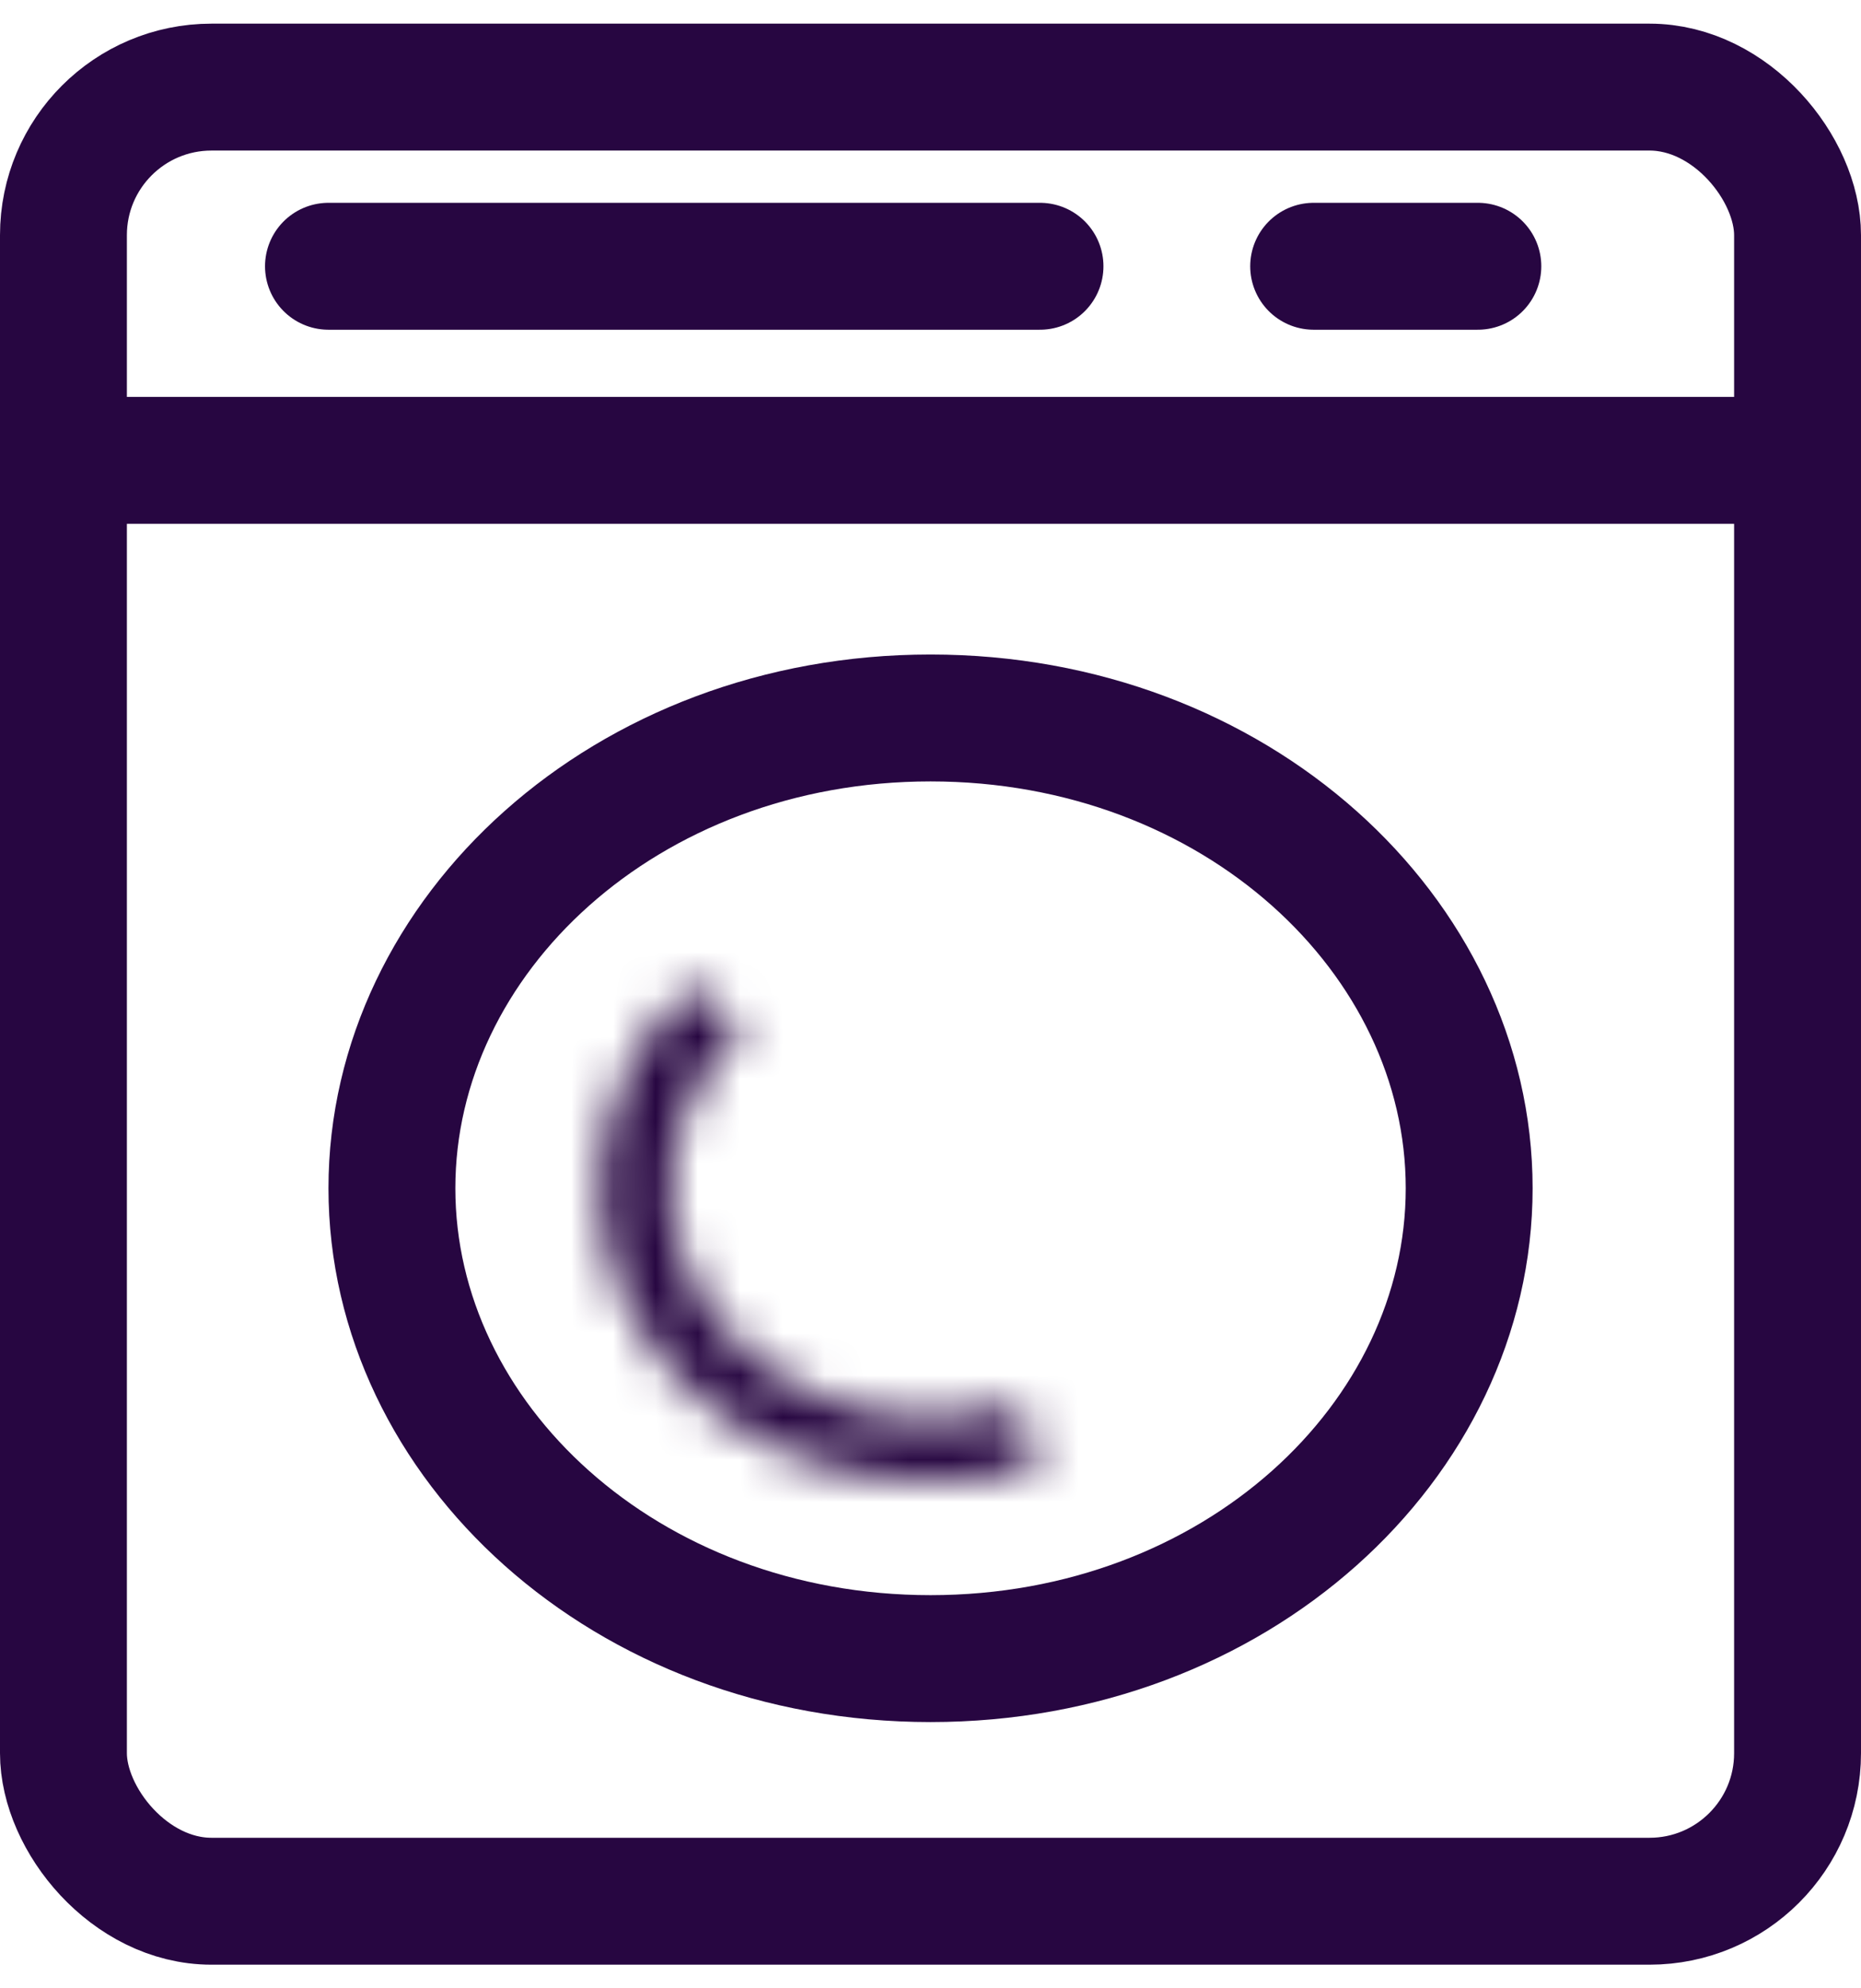 <svg width="44" height="47" viewBox="0 0 44 47" fill="none" xmlns="http://www.w3.org/2000/svg">
<rect x="1.5" y="2.059" width="41" height="42.882" rx="3.5" stroke="#270641" stroke-width="3"/>
<path d="M34.736 28.088C34.736 34.063 29.21 39.206 22.001 39.206C14.792 39.206 9.266 34.063 9.266 28.088C9.266 22.113 14.792 16.971 22.001 16.971C29.21 16.971 34.736 22.113 34.736 28.088Z" stroke="#270641" stroke-width="3"/>
<path d="M1.293 10.882H42.705" stroke="#270641" stroke-width="3"/>
<path d="M7.766 6.294H24.589" stroke="#270641" stroke-width="3" stroke-linecap="round"/>
<path d="M31.059 6.294L34.941 6.294" stroke="#270641" stroke-width="3" stroke-linecap="round"/>
<mask id="path-6-inside-1_685_1574" fill="white">
<path d="M16.354 23.293C15.136 24.42 14.382 25.878 14.216 27.433C14.049 28.986 14.479 30.545 15.436 31.855C16.393 33.166 17.821 34.151 19.488 34.653C21.156 35.155 22.966 35.143 24.625 34.62L24.06 33.212C22.758 33.622 21.338 33.632 20.03 33.238C18.722 32.844 17.602 32.071 16.852 31.043C16.101 30.015 15.764 28.793 15.894 27.574C16.025 26.355 16.616 25.211 17.571 24.326L16.354 23.293Z"/>
</mask>
<path d="M16.354 23.293C15.136 24.42 14.382 25.878 14.216 27.433C14.049 28.986 14.479 30.545 15.436 31.855C16.393 33.166 17.821 34.151 19.488 34.653C21.156 35.155 22.966 35.143 24.625 34.62L24.06 33.212C22.758 33.622 21.338 33.632 20.03 33.238C18.722 32.844 17.602 32.071 16.852 31.043C16.101 30.015 15.764 28.793 15.894 27.574C16.025 26.355 16.616 25.211 17.571 24.326L16.354 23.293Z" stroke="#270641" stroke-width="6" mask="url(#path-6-inside-1_685_1574)"/>
</svg>
